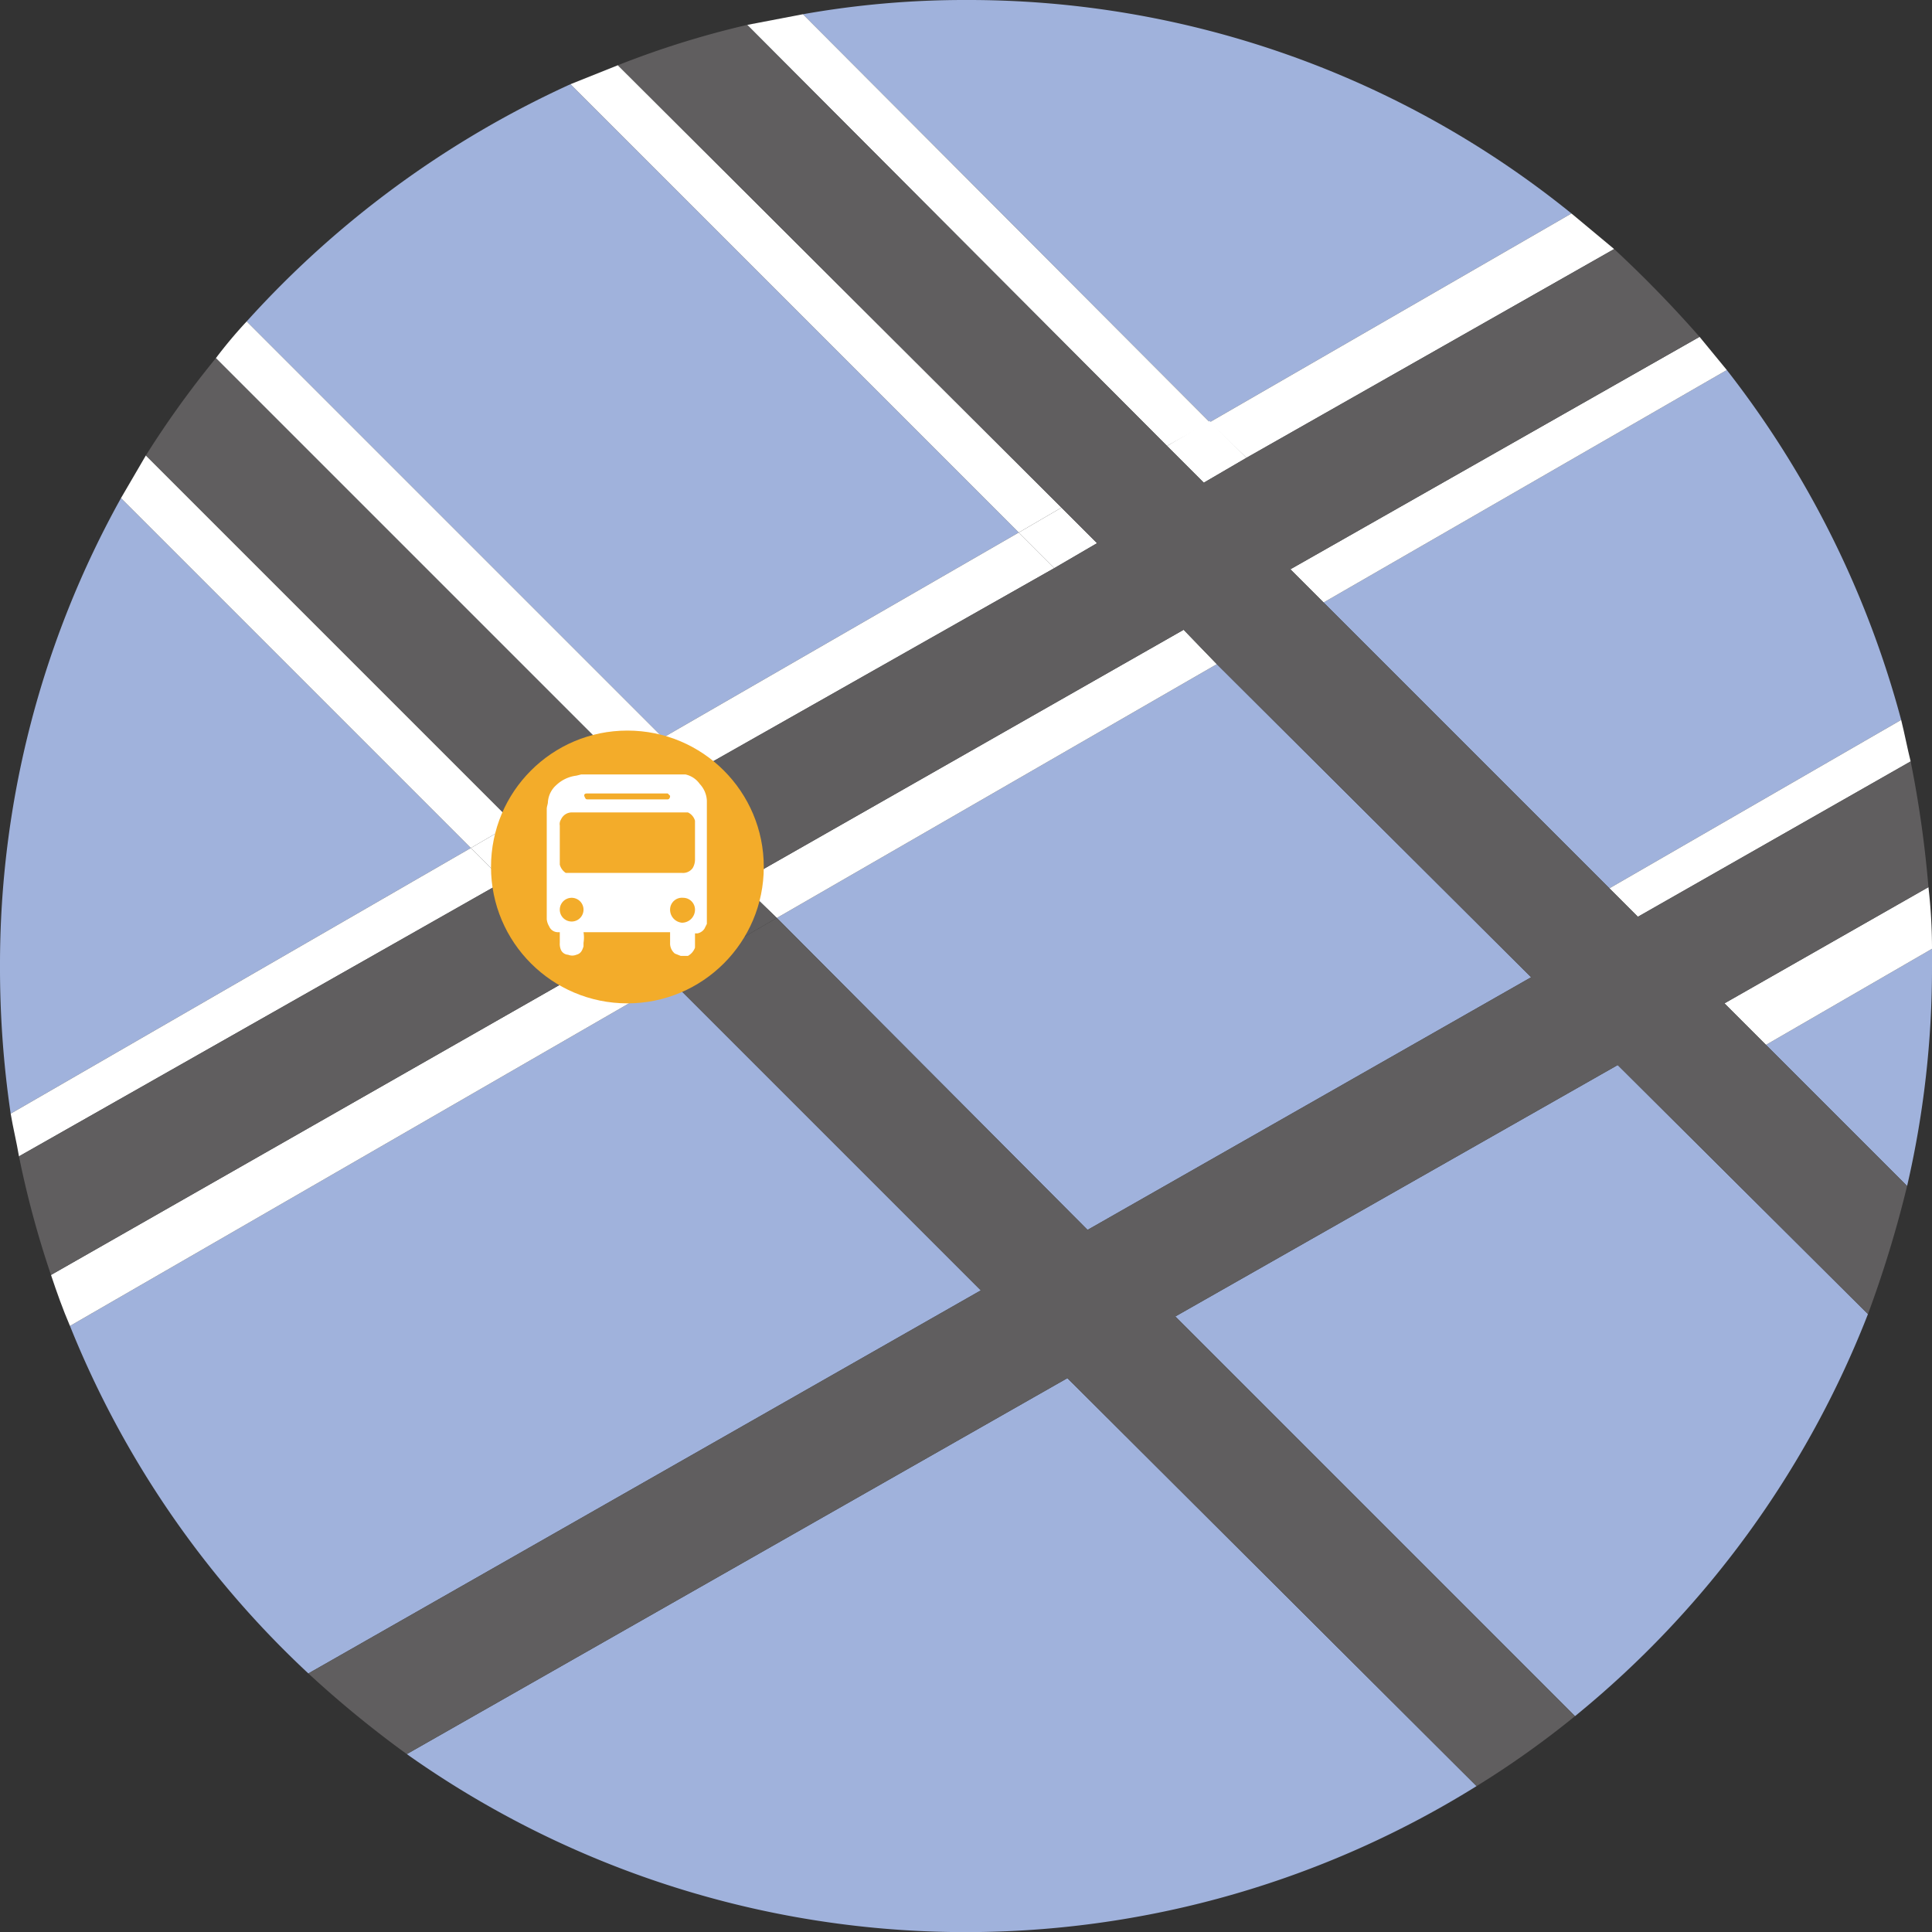 <svg xmlns="http://www.w3.org/2000/svg" viewBox="0 0 162.9 162.9">
  <rect x="0" y="0" width="162.9" height="162.9" fill="#333333" stroke="none"/>
  <defs>
    <style>
      .cls-1 {
        fill: #a0b2dc;
      }

      .cls-2 {
        fill: #fff;
      }

      .cls-3 {
        fill: #605e5f;
      }

      .cls-4 {
        fill: #f3ac2a;
      }
    </style>
  </defs>
  <g id="Layer_2" data-name="Layer 2">
    <g id="Layer_2-2" data-name="Layer 2">
      <g>
        <path class="cls-1" d="M160.8,100a81.4,81.4,0,0,0,2.1-18.5V80l-14,8.1Z"/>
        <path class="cls-1" d="M135.7,74.9l24.6-14.2a82.6,82.6,0,0,0-14.7-29.5l-34,19.6Z"/>
        <path class="cls-1" d="M34.3,147.9a81.5,81.5,0,0,0,90.2,2.7L90,116.2Z"/>
        <path class="cls-1" d="M99.1,111l33.7,33.7a82.2,82.2,0,0,0,24.7-33.9l-21.1-21Z"/>
        <polygon class="cls-1" points="65.5 77.4 91.7 103.7 129.1 82.4 102.6 56 65.5 77.4"/>
        <path class="cls-1" d="M56.5,82.6,5.9,111.8A81.6,81.6,0,0,0,26,141.1l56.7-32.3Z"/>
        <path class="cls-1" d="M132.5,18a80.8,80.8,0,0,0-51-18A77.9,77.9,0,0,0,67.7,1.2L102,35.6Z"/>
        <path class="cls-1" d="M10.2,42A80.9,80.9,0,0,0,0,81.5,84.2,84.2,0,0,0,.9,93.9L39.7,71.5Z"/>
        <path class="cls-1" d="M85.9,44.9,48.1,7.1a83.2,83.2,0,0,0-27.3,20L55.9,62.2Z"/>
        <path class="cls-2" d="M43.3,69.4l-31-31L10.2,42,39.7,71.5Z"/>
        <path class="cls-2" d="M52.3,64.3l3.6-2.1L20.8,27.1a38.8,38.8,0,0,0-2.6,3.1Z"/>
        <path class="cls-2" d="M89.5,42.8,52.1,5.5l-4,1.6L85.9,44.9Z"/>
        <path class="cls-2" d="M98.4,37.6l3.6-2L67.7,1.2,63,2.1Z"/>
        <polygon class="cls-2" points="88.9 47.9 85.9 44.9 55.9 62.2 58.7 65 88.9 47.9"/>
        <path class="cls-2" d="M108.8,48l2.8,2.8,34-19.6-2.3-2.8Z"/>
        <polygon class="cls-2" points="99.8 53.1 62.4 74.4 65.5 77.4 102.6 56 99.8 53.1"/>
        <path class="cls-2" d="M105.1,38.6l31-17.6-3.6-3L102,35.6Z"/>
        <path class="cls-2" d="M53.4,79.5l-49.1,28c.5,1.5,1,2.9,1.6,4.3L56.5,82.6Z"/>
        <path class="cls-2" d="M42.5,74.3l-2.8-2.8L.9,93.9c.2,1.2.5,2.4.7,3.6Z"/>
        <polygon class="cls-2" points="58.7 65 55.9 62.2 52.3 64.3 55.1 67.1 58.7 65"/>
        <polygon class="cls-2" points="43.3 69.4 39.7 71.5 42.5 74.3 46.1 72.2 43.3 69.4"/>
        <polygon class="cls-2" points="105.1 38.6 102 35.5 98.4 37.6 101.5 40.7 105.1 38.6"/>
        <polygon class="cls-2" points="92.5 45.8 89.5 42.8 85.9 44.9 88.9 47.9 92.5 45.8"/>
        <path class="cls-2" d="M145.4,84.6l3.5,3.5,14-8.1a45.3,45.3,0,0,0-.3-5.2Z"/>
        <path class="cls-2" d="M138.1,77.3l23-13.1c-.3-1.2-.5-2.3-.8-3.5L135.7,74.9Z"/>
        <polygon class="cls-3" points="58.7 65 55.1 67.1 58.5 70.5 61.3 67.6 58.7 65"/>
        <polygon class="cls-3" points="51.4 77.5 46.1 72.2 42.5 74.3 48.6 80.4 51.4 77.5"/>
        <polygon class="cls-3" points="62.4 74.4 53.4 79.5 56.5 82.6 65.5 77.4 62.4 74.4"/>
        <polygon class="cls-3" points="55.1 67.1 52.3 64.3 43.3 69.4 46.1 72.2 55.1 67.1"/>
        <polygon class="cls-3" points="58.5 70.5 51.4 77.5 53.4 79.5 62.4 74.4 58.5 70.5"/>
        <polygon class="cls-3" points="46.1 72.2 51.4 77.5 58.5 70.5 55.1 67.1 46.1 72.2"/>
        <g>
          <path class="cls-3" d="M145.4,84.6l17.2-9.8a93.2,93.2,0,0,0-1.5-10.6l-23,13.1-2.4-2.4L111.6,50.8,108.8,48l34.5-19.6a100.9,100.9,0,0,0-7.2-7.4l-31,17.6-3.6,2.1-3.1-3.1L63,2.1A76.8,76.8,0,0,0,52.1,5.5L89.5,42.8l3,3-3.6,2.1L58.7,65l2.6,2.6-2.8,2.9,3.9,3.9L99.8,53.1l2.8,2.9,26.5,26.4L91.7,103.7,65.5,77.4l-9,5.2,26.2,26.2L26,141.1a91,91,0,0,0,8.3,6.8L90,116.2l34.5,34.4a78.3,78.3,0,0,0,8.3-5.9L99.1,111l37.3-21.2,21.1,21a96.5,96.5,0,0,0,3.3-10.8L148.9,88.1Z"/>
          <path class="cls-3" d="M51.4,77.5l-2.8,2.9-6.1-6.1L1.6,97.5a81.7,81.7,0,0,0,2.7,10l49.1-28Z"/>
          <path class="cls-3" d="M52.3,64.3,18.2,30.2a81.3,81.3,0,0,0-5.9,8.2l31,31Z"/>
        </g>
        <g>
          <circle class="cls-4" cx="52.9" cy="73.1" r="11.5"/>
          <path class="cls-2" d="M49,65.3h8.8a2,2,0,0,1,1.2.8,2.2,2.2,0,0,1,.6,1.4V77.9h0l-.2.4a.9.9,0,0,1-.6.4h-.2v1.2a1.3,1.3,0,0,1-.6.7h-.6l-.5-.2a1.1,1.1,0,0,1-.4-.9v-.9H49.2a2.7,2.7,0,0,1,0,.9v.3c-.1.3-.2.6-.6.7a.9.9,0,0,1-.7,0,.7.7,0,0,1-.6-.4,1.3,1.3,0,0,1-.1-.6v-.9H47a.8.8,0,0,1-.7-.5,1.4,1.4,0,0,1-.2-.6V68.2c0-.2.1-.4.1-.6a2.1,2.1,0,0,1,.7-1.4,3,3,0,0,1,1.7-.8Zm3.9,8.3h4.6a1,1,0,0,0,.9-.4,1.4,1.4,0,0,0,.2-.7V69.2a1.1,1.1,0,0,0-.6-.7H48.2a1,1,0,0,0-.9.6.7.7,0,0,0-.1.5v3.3a1.2,1.2,0,0,0,.5.7h5.2Zm0-6.7H49.5c-.2,0-.3.1-.2.3s.1.2.3.2h6.7c.1,0,.2-.1.2-.3l-.2-.2H52.9Zm-5.7,9.8a1,1,0,1,0,2,0,1,1,0,0,0-2,0Zm10.4-1a1,1,0,0,0-1.1,1,1.1,1.1,0,0,0,1,1.1,1.1,1.1,0,0,0,1.1-1.1A1,1,0,0,0,57.6,75.7Z"/>
        </g>
      </g>
    </g>
  </g>
</svg>
